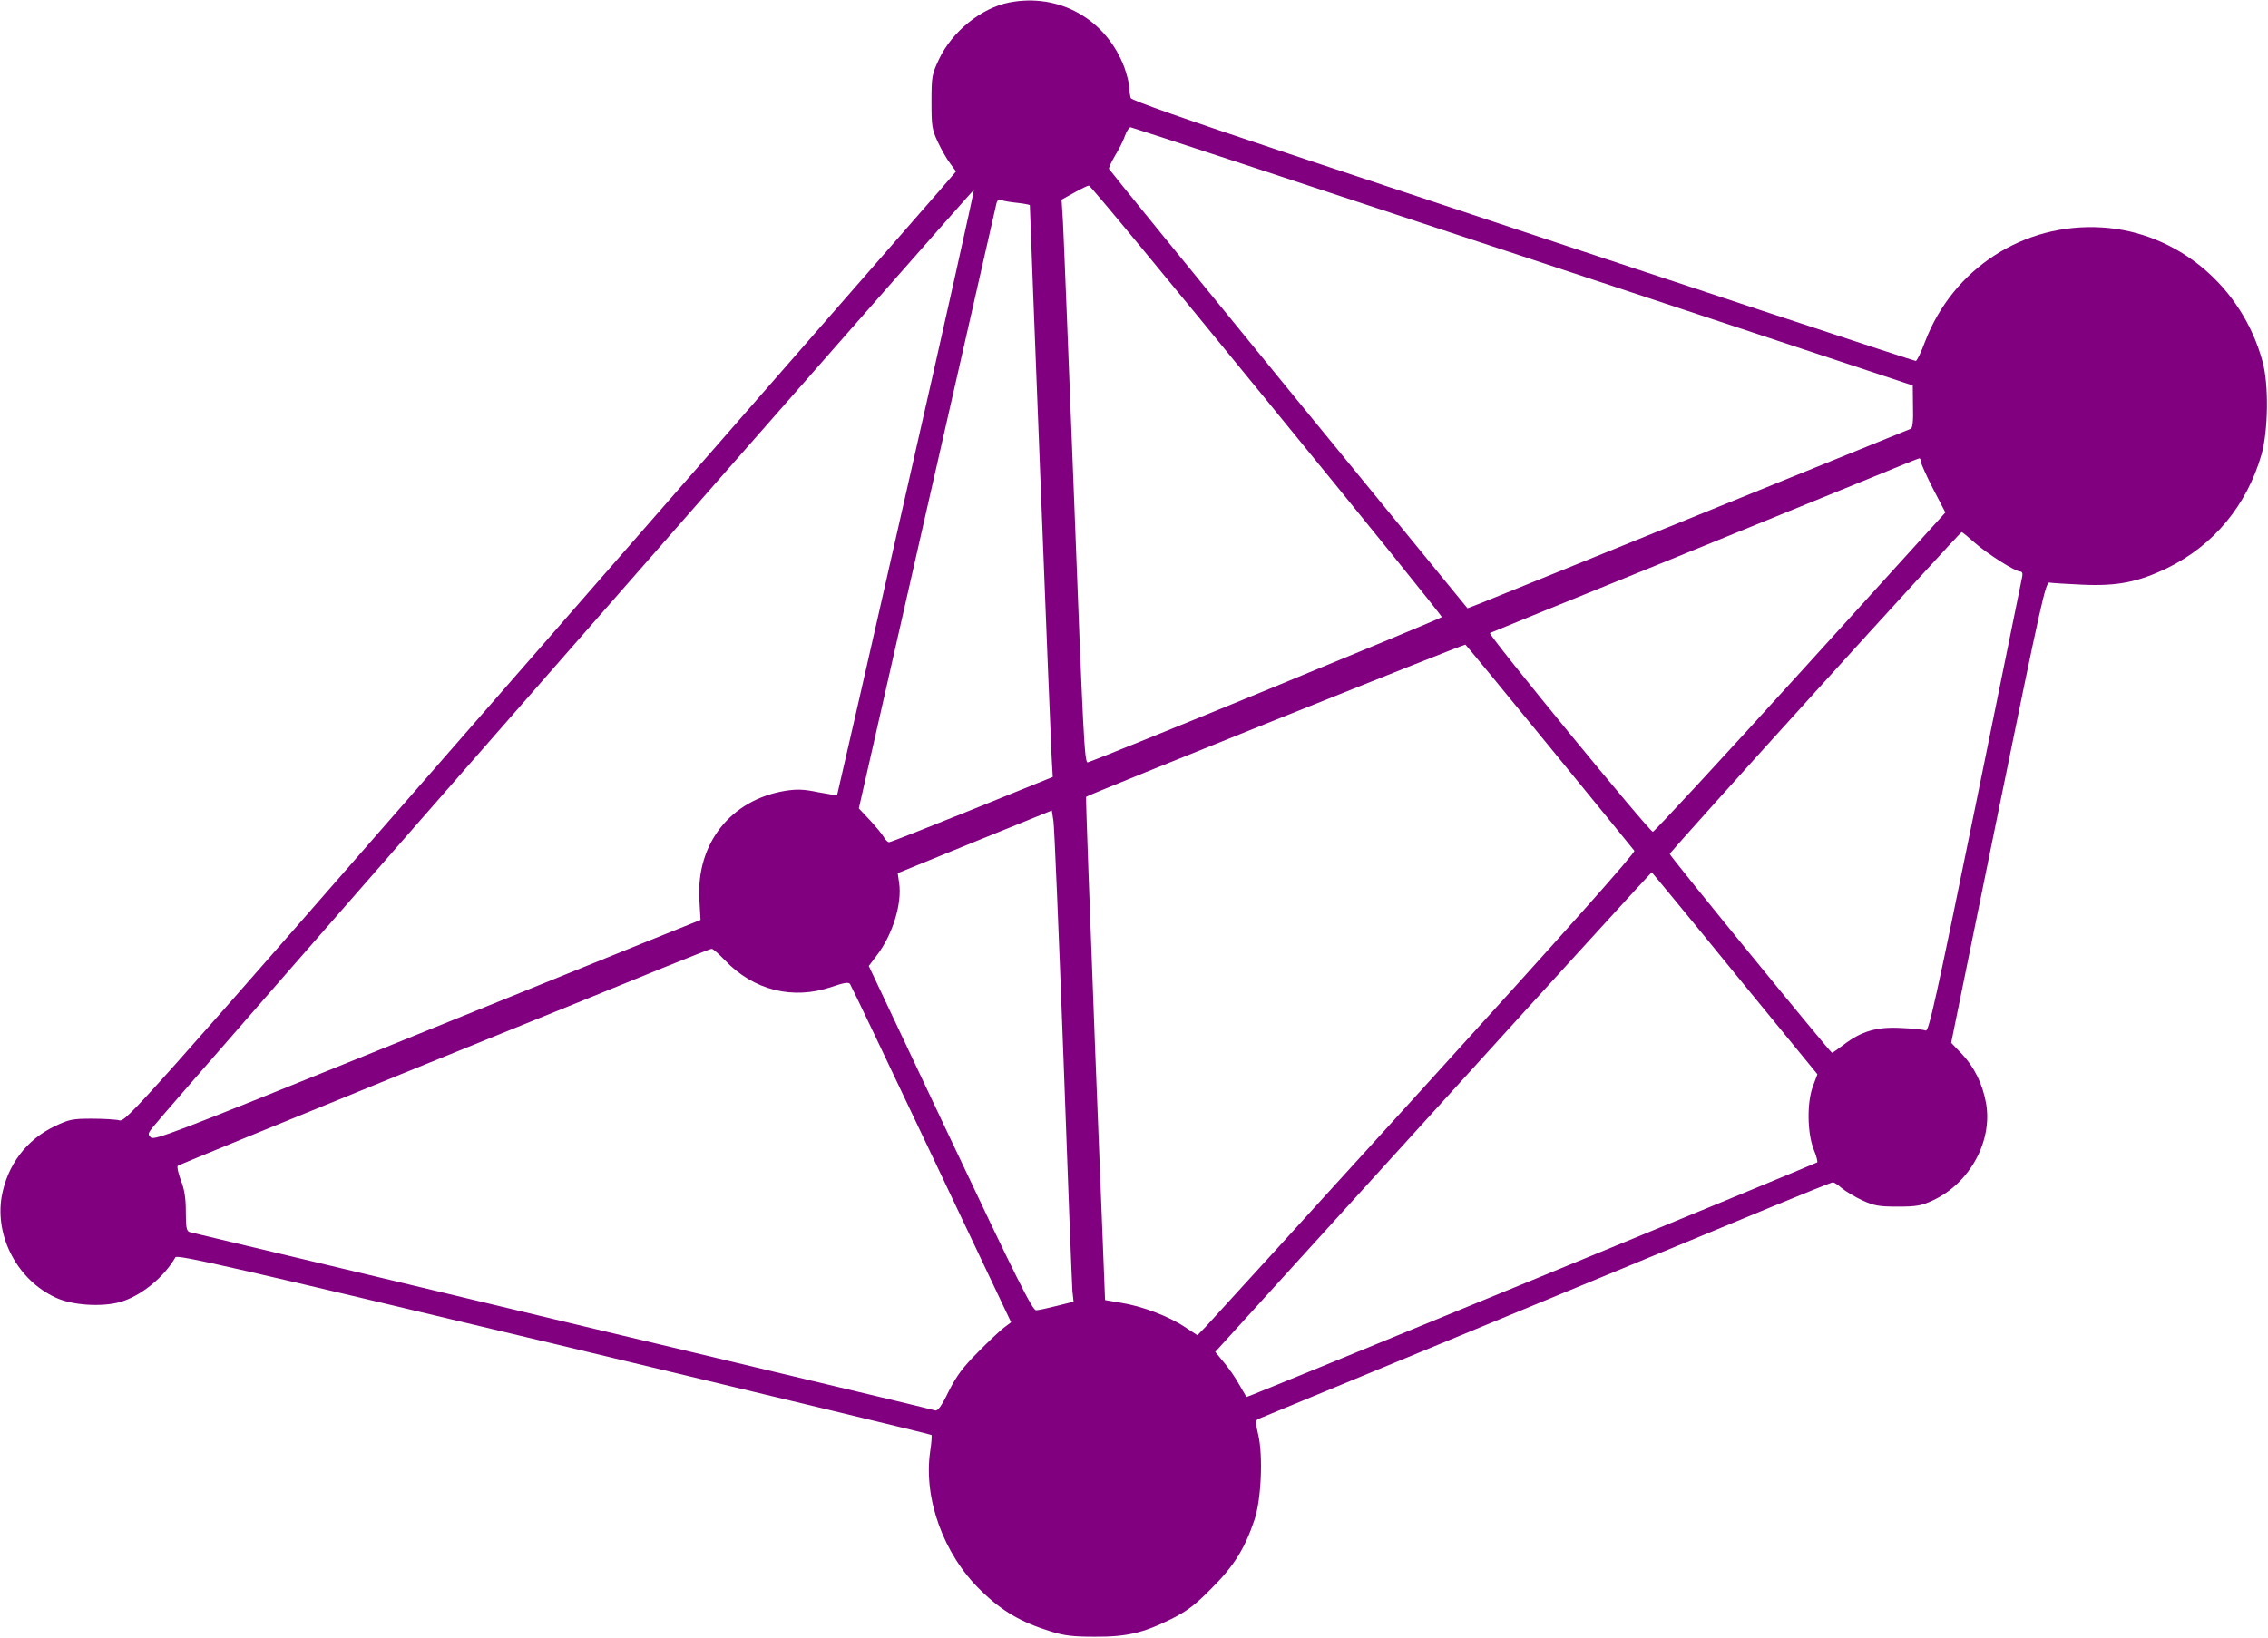<?xml version="1.0" standalone="no"?>
<!DOCTYPE svg PUBLIC "-//W3C//DTD SVG 20010904//EN"
 "http://www.w3.org/TR/2001/REC-SVG-20010904/DTD/svg10.dtd">
<svg version="1.0" xmlns="http://www.w3.org/2000/svg"
 width="980pt" height="708pt" viewBox="0 0 980 708"
 preserveAspectRatio="xMidYMid meet">

<g transform="translate(0,708) scale(0.1,-0.1)"
fill="purple" stroke="none">
<path d="M4360 7069 c-120 -24 -246 -125 -303 -246 -30 -64 -32 -74 -32 -183
0 -105 2 -120 28 -175 15 -32 39 -74 53 -92 l25 -34 -75 -87 c-42 -48 -849
-972 -1794 -2054 -1690 -1936 -1717 -1967 -1747 -1960 -16 4 -70 7 -120 7 -80
0 -97 -3 -157 -32 -124 -58 -207 -169 -231 -306 -29 -174 70 -360 233 -435 71
-34 201 -42 281 -19 89 26 189 108 237 193 7 13 258 -45 1636 -374 895 -215
1629 -391 1631 -394 2 -2 0 -35 -6 -73 -29 -203 59 -444 218 -598 93 -91 174
-138 303 -178 60 -19 98 -23 190 -23 137 -1 209 16 330 76 68 34 103 60 175
133 96 96 143 170 185 295 30 87 38 278 17 368 -14 62 -14 64 7 72 18 7 1421
587 2204 911 145 60 267 109 272 109 5 0 22 -11 38 -25 17 -14 57 -38 89 -53
51 -23 70 -27 153 -27 82 0 103 4 152 27 159 74 258 255 230 418 -15 85 -51
158 -105 215 l-46 48 203 996 c187 915 205 996 222 993 10 -2 74 -6 141 -9
152 -7 241 11 368 72 199 97 344 271 407 491 29 103 32 304 4 403 -89 325
-369 558 -693 578 -338 21 -644 -177 -765 -494 -17 -46 -35 -83 -40 -83 -8 0
-853 279 -2710 896 -442 147 -678 230 -682 240 -3 9 -6 29 -6 44 0 16 -10 55
-21 87 -78 209 -282 325 -499 282z m2220 -1097 l1685 -558 1 -91 c2 -61 -2
-93 -9 -96 -7 -3 -419 -170 -917 -372 -498 -202 -926 -376 -952 -386 l-47 -18
-773 945 c-425 520 -774 949 -776 954 -2 4 10 30 26 57 16 26 36 65 43 86 7
20 18 37 24 37 5 0 768 -251 1695 -558z m-1107 -622 c418 -511 758 -932 757
-937 -1 -6 -1466 -608 -1530 -628 -14 -4 -20 124 -58 1118 -24 617 -46 1165
-49 1218 l-6 96 54 30 c30 17 59 31 64 31 6 1 351 -417 768 -928z m-1558 -401
c-162 -716 -297 -1304 -298 -1306 -2 -1 -38 5 -82 13 -62 13 -91 14 -142 6
-236 -39 -385 -228 -371 -470 l5 -88 -251 -101 c-138 -56 -669 -271 -1180
-478 -834 -338 -930 -375 -944 -361 -14 13 -13 18 9 45 78 99 3545 4057 3547
4050 2 -4 -130 -594 -293 -1310z m483 1254 c28 -3 52 -8 52 -10 0 -27 90
-2321 94 -2384 l5 -87 -348 -141 c-191 -77 -352 -141 -359 -141 -6 0 -17 10
-23 22 -7 12 -34 45 -60 73 l-48 51 294 1294 c162 712 297 1306 300 1318 4 18
10 22 23 17 9 -4 41 -9 70 -12z m3902 -1118 c0 -8 24 -61 53 -118 l53 -102
-626 -690 c-345 -380 -632 -690 -638 -690 -15 0 -714 853 -704 859 4 2 329
135 722 294 393 160 807 329 920 375 113 47 208 85 213 86 4 0 7 -6 7 -14z
m233 -351 c53 -47 174 -124 196 -124 8 0 12 -8 9 -22 -3 -13 -94 -461 -203
-996 -170 -833 -201 -972 -214 -966 -9 4 -56 9 -106 11 -105 6 -172 -14 -248
-72 -25 -19 -48 -35 -51 -35 -7 0 -701 850 -701 859 0 10 1253 1391 1261 1391
4 0 29 -21 57 -46z m-1837 -882 c196 -240 361 -442 366 -449 6 -7 -284 -334
-903 -1015 -501 -551 -928 -1020 -948 -1041 l-37 -38 -55 36 c-69 46 -185 90
-274 104 l-70 12 -43 1086 c-23 598 -41 1088 -39 1089 11 10 1633 661 1639
658 4 -3 168 -202 364 -442z m-2101 -1337 c19 -533 37 -991 39 -1016 l5 -45
-72 -18 c-40 -10 -80 -19 -90 -19 -15 -2 -87 142 -371 743 l-352 745 34 45
c69 89 111 226 97 315 l-6 41 333 136 333 135 7 -46 c4 -25 23 -482 43 -1016z
m2901 358 l357 -436 -19 -51 c-27 -71 -25 -202 3 -274 12 -28 18 -54 15 -56
-19 -11 -2464 -1017 -2466 -1014 -1 2 -15 26 -31 53 -15 28 -45 71 -66 96
l-38 46 942 1037 c517 570 942 1036 944 1036 1 0 163 -196 359 -437z m-4365
58 c125 -132 296 -174 464 -116 53 18 72 21 78 12 5 -7 163 -338 352 -737
l344 -725 -32 -24 c-18 -14 -69 -62 -113 -107 -64 -64 -91 -101 -125 -168 -31
-64 -47 -85 -58 -82 -9 3 -320 78 -691 166 -371 89 -720 172 -775 185 -536
129 -1325 317 -1510 361 -126 30 -237 57 -246 59 -13 4 -16 21 -16 88 0 59 -6
97 -22 137 -11 30 -17 57 -13 61 4 4 437 181 962 395 525 213 1041 422 1145
465 105 42 194 78 200 78 5 1 30 -21 56 -48z"/>
</g>
</svg>
